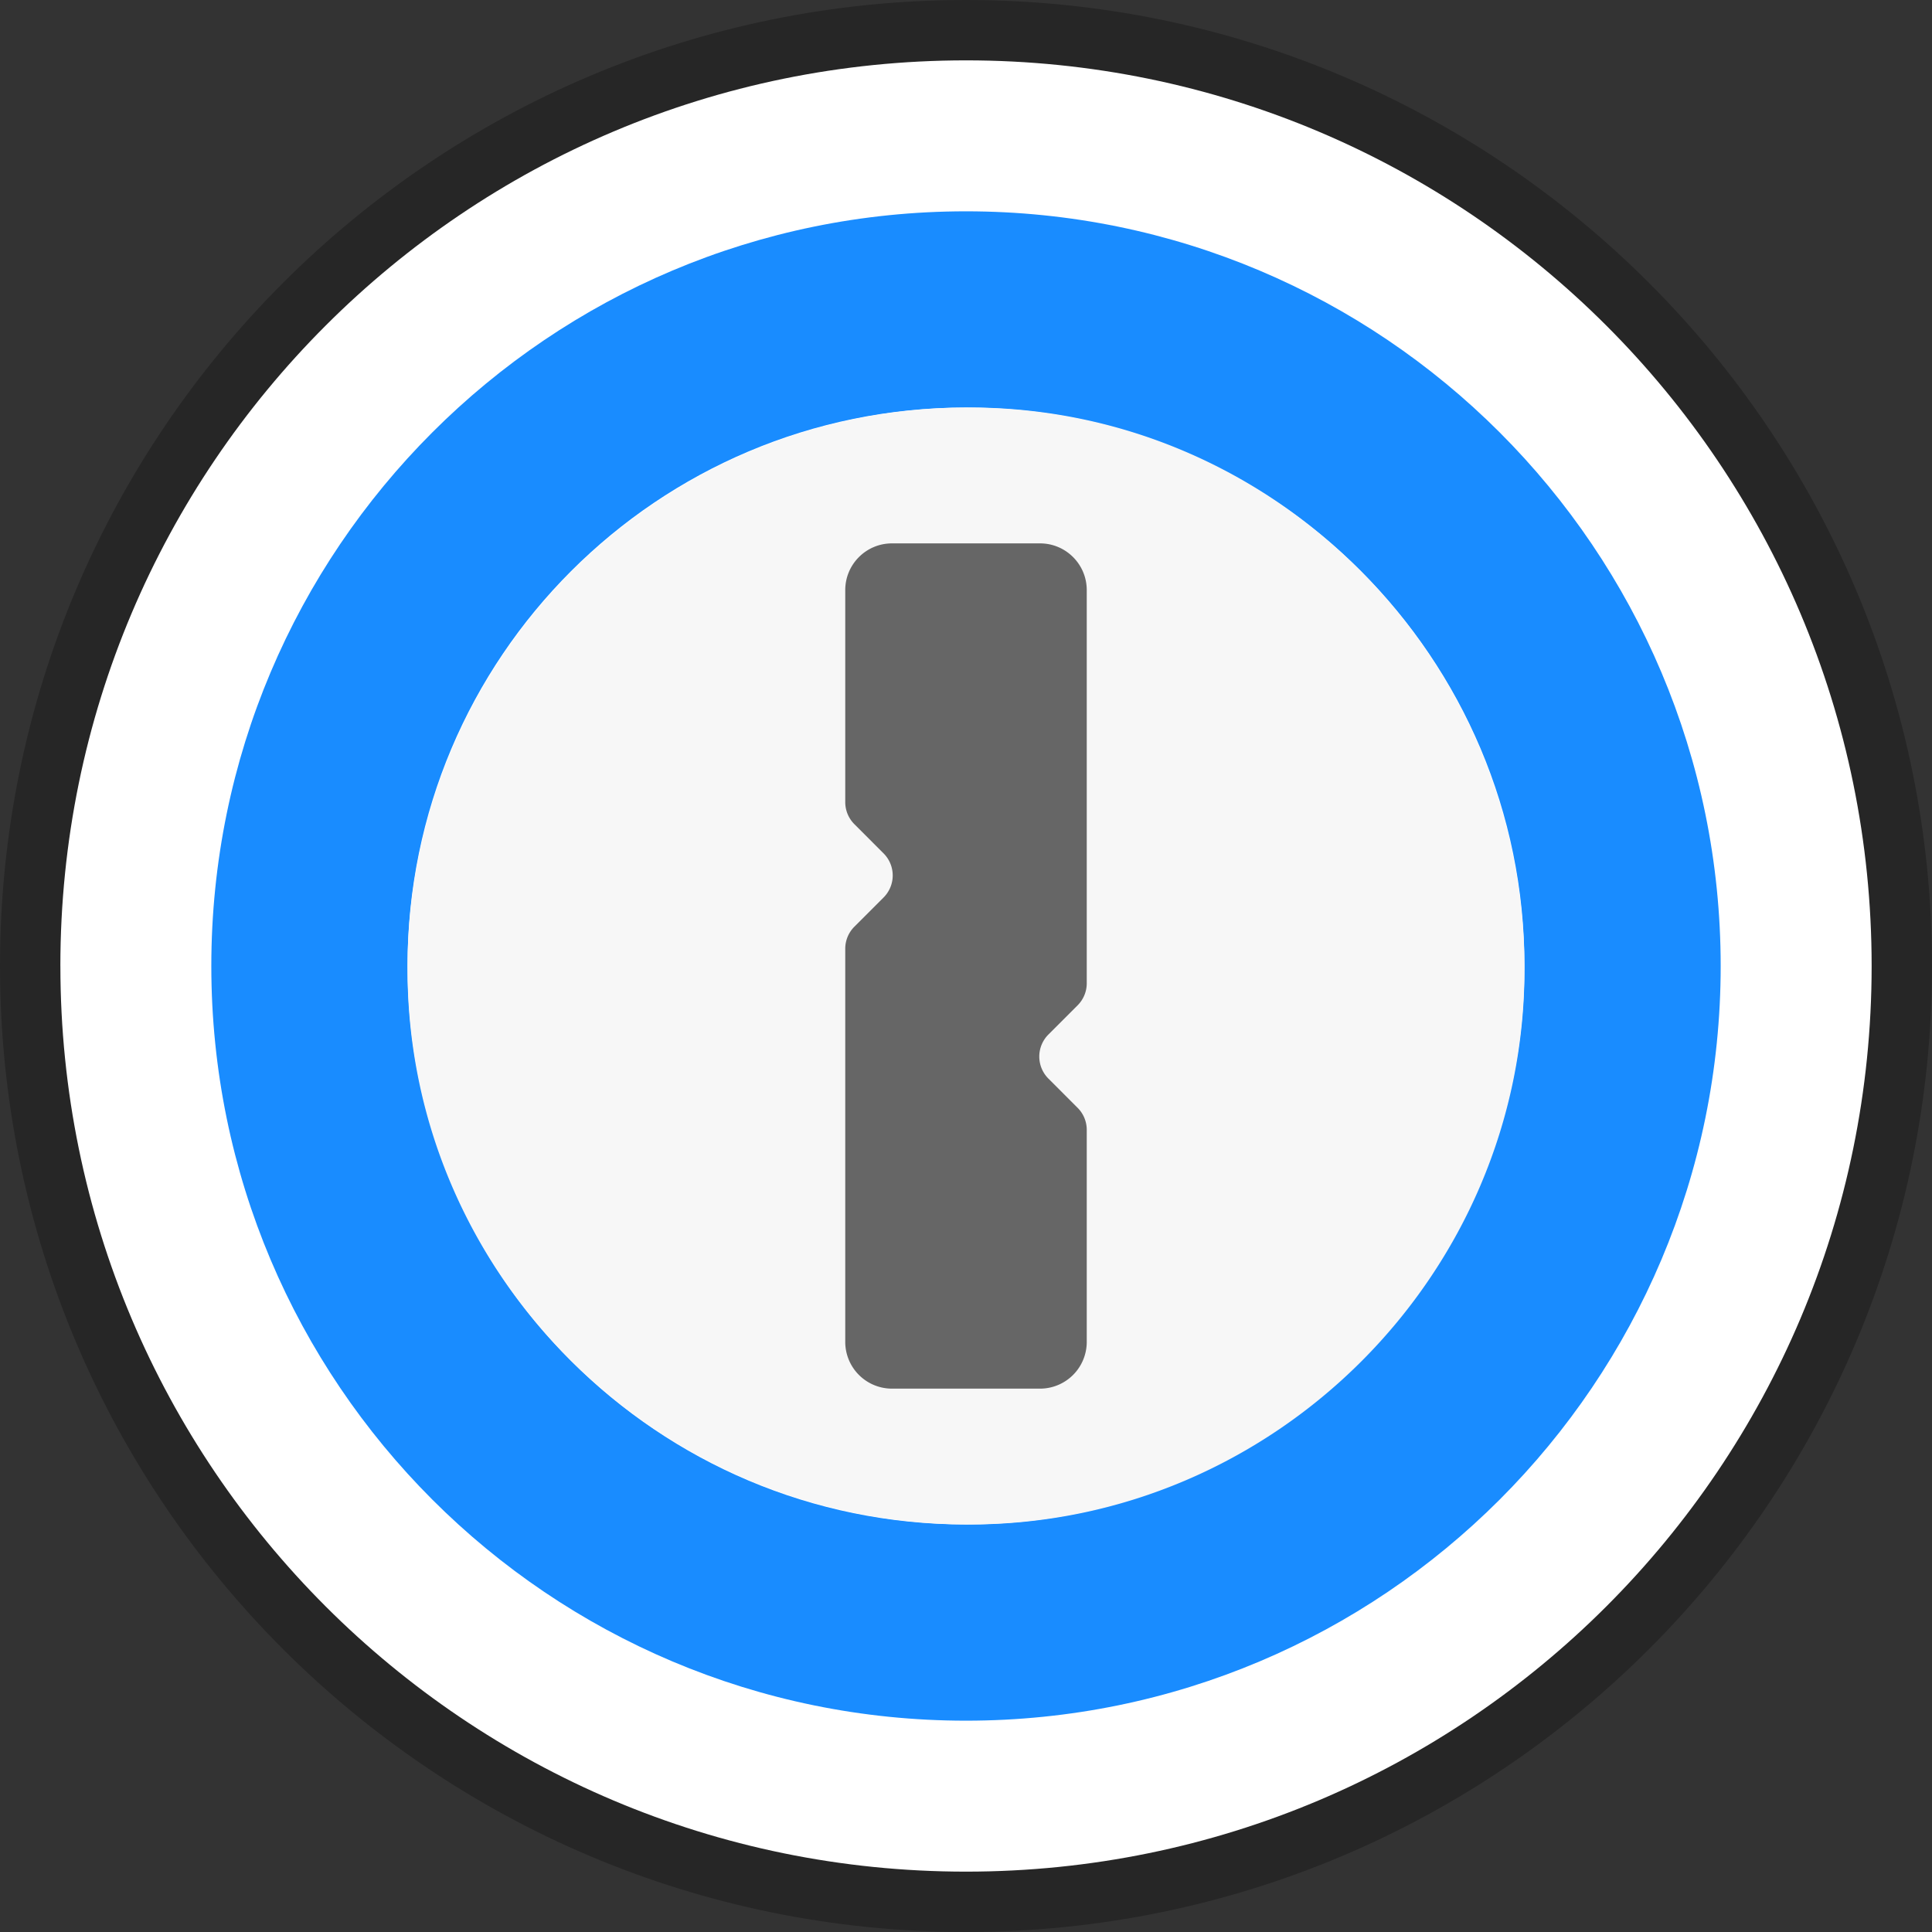 <svg viewBox="0 0 90 90" xmlns="http://www.w3.org/2000/svg"><rect x="0" y="0" width="90" height="90" fill="#333333" stroke="none"/><g fill="none"><path d="M0 45c0 24.854 20.147 45 45 45s45-20.146 45-45C90 20.147 69.853 0 45 0S0 20.147 0 45Z" fill-opacity=".25" fill="#000"/><path d="M2.813 45C2.813 68.3 21.7 87.188 45 87.188 68.3 87.188 87.188 68.3 87.188 45S68.3 2.812 45 2.812 2.812 21.7 2.812 45Z" fill="#FFF"/><path d="M45 9.844c19.416 0 35.156 15.74 35.156 35.156 0 19.417-15.74 35.156-35.156 35.156-19.416 0-35.156-15.74-35.156-35.156C9.844 25.584 25.584 9.844 45 9.844Zm0 9.14c-14.368 0-26.016 11.648-26.016 26.016 0 14.368 11.648 26.016 26.016 26.016 14.368 0 26.016-11.648 26.016-26.016 0-14.368-11.648-26.016-26.016-26.016Z" fill="#198CFF"/><path d="M45.175 18.984c14.193 0 25.84 11.648 25.84 26.19 0 14.195-11.647 25.842-25.84 25.842-14.543 0-26.19-11.647-26.19-25.841a26.091 26.091 0 0 1 26.19-26.19Z" fill="#F7F7F7"/><path d="M39.375 37.367V27.49c0-1.203.975-2.177 2.177-2.177h6.896c1.202 0 2.177.974 2.177 2.177v18.315c0 .385-.153.754-.425 1.026l-1.361 1.361a1.452 1.452 0 0 0 0 2.053l1.36 1.361c.273.272.426.642.426 1.027v9.877a2.177 2.177 0 0 1-2.177 2.178h-6.896a2.177 2.177 0 0 1-2.177-2.178V44.195c0-.385.153-.754.425-1.026l1.361-1.361a1.452 1.452 0 0 0 0-2.053l-1.36-1.361a1.452 1.452 0 0 1-.426-1.027Z" fill="#666"/></g></svg>